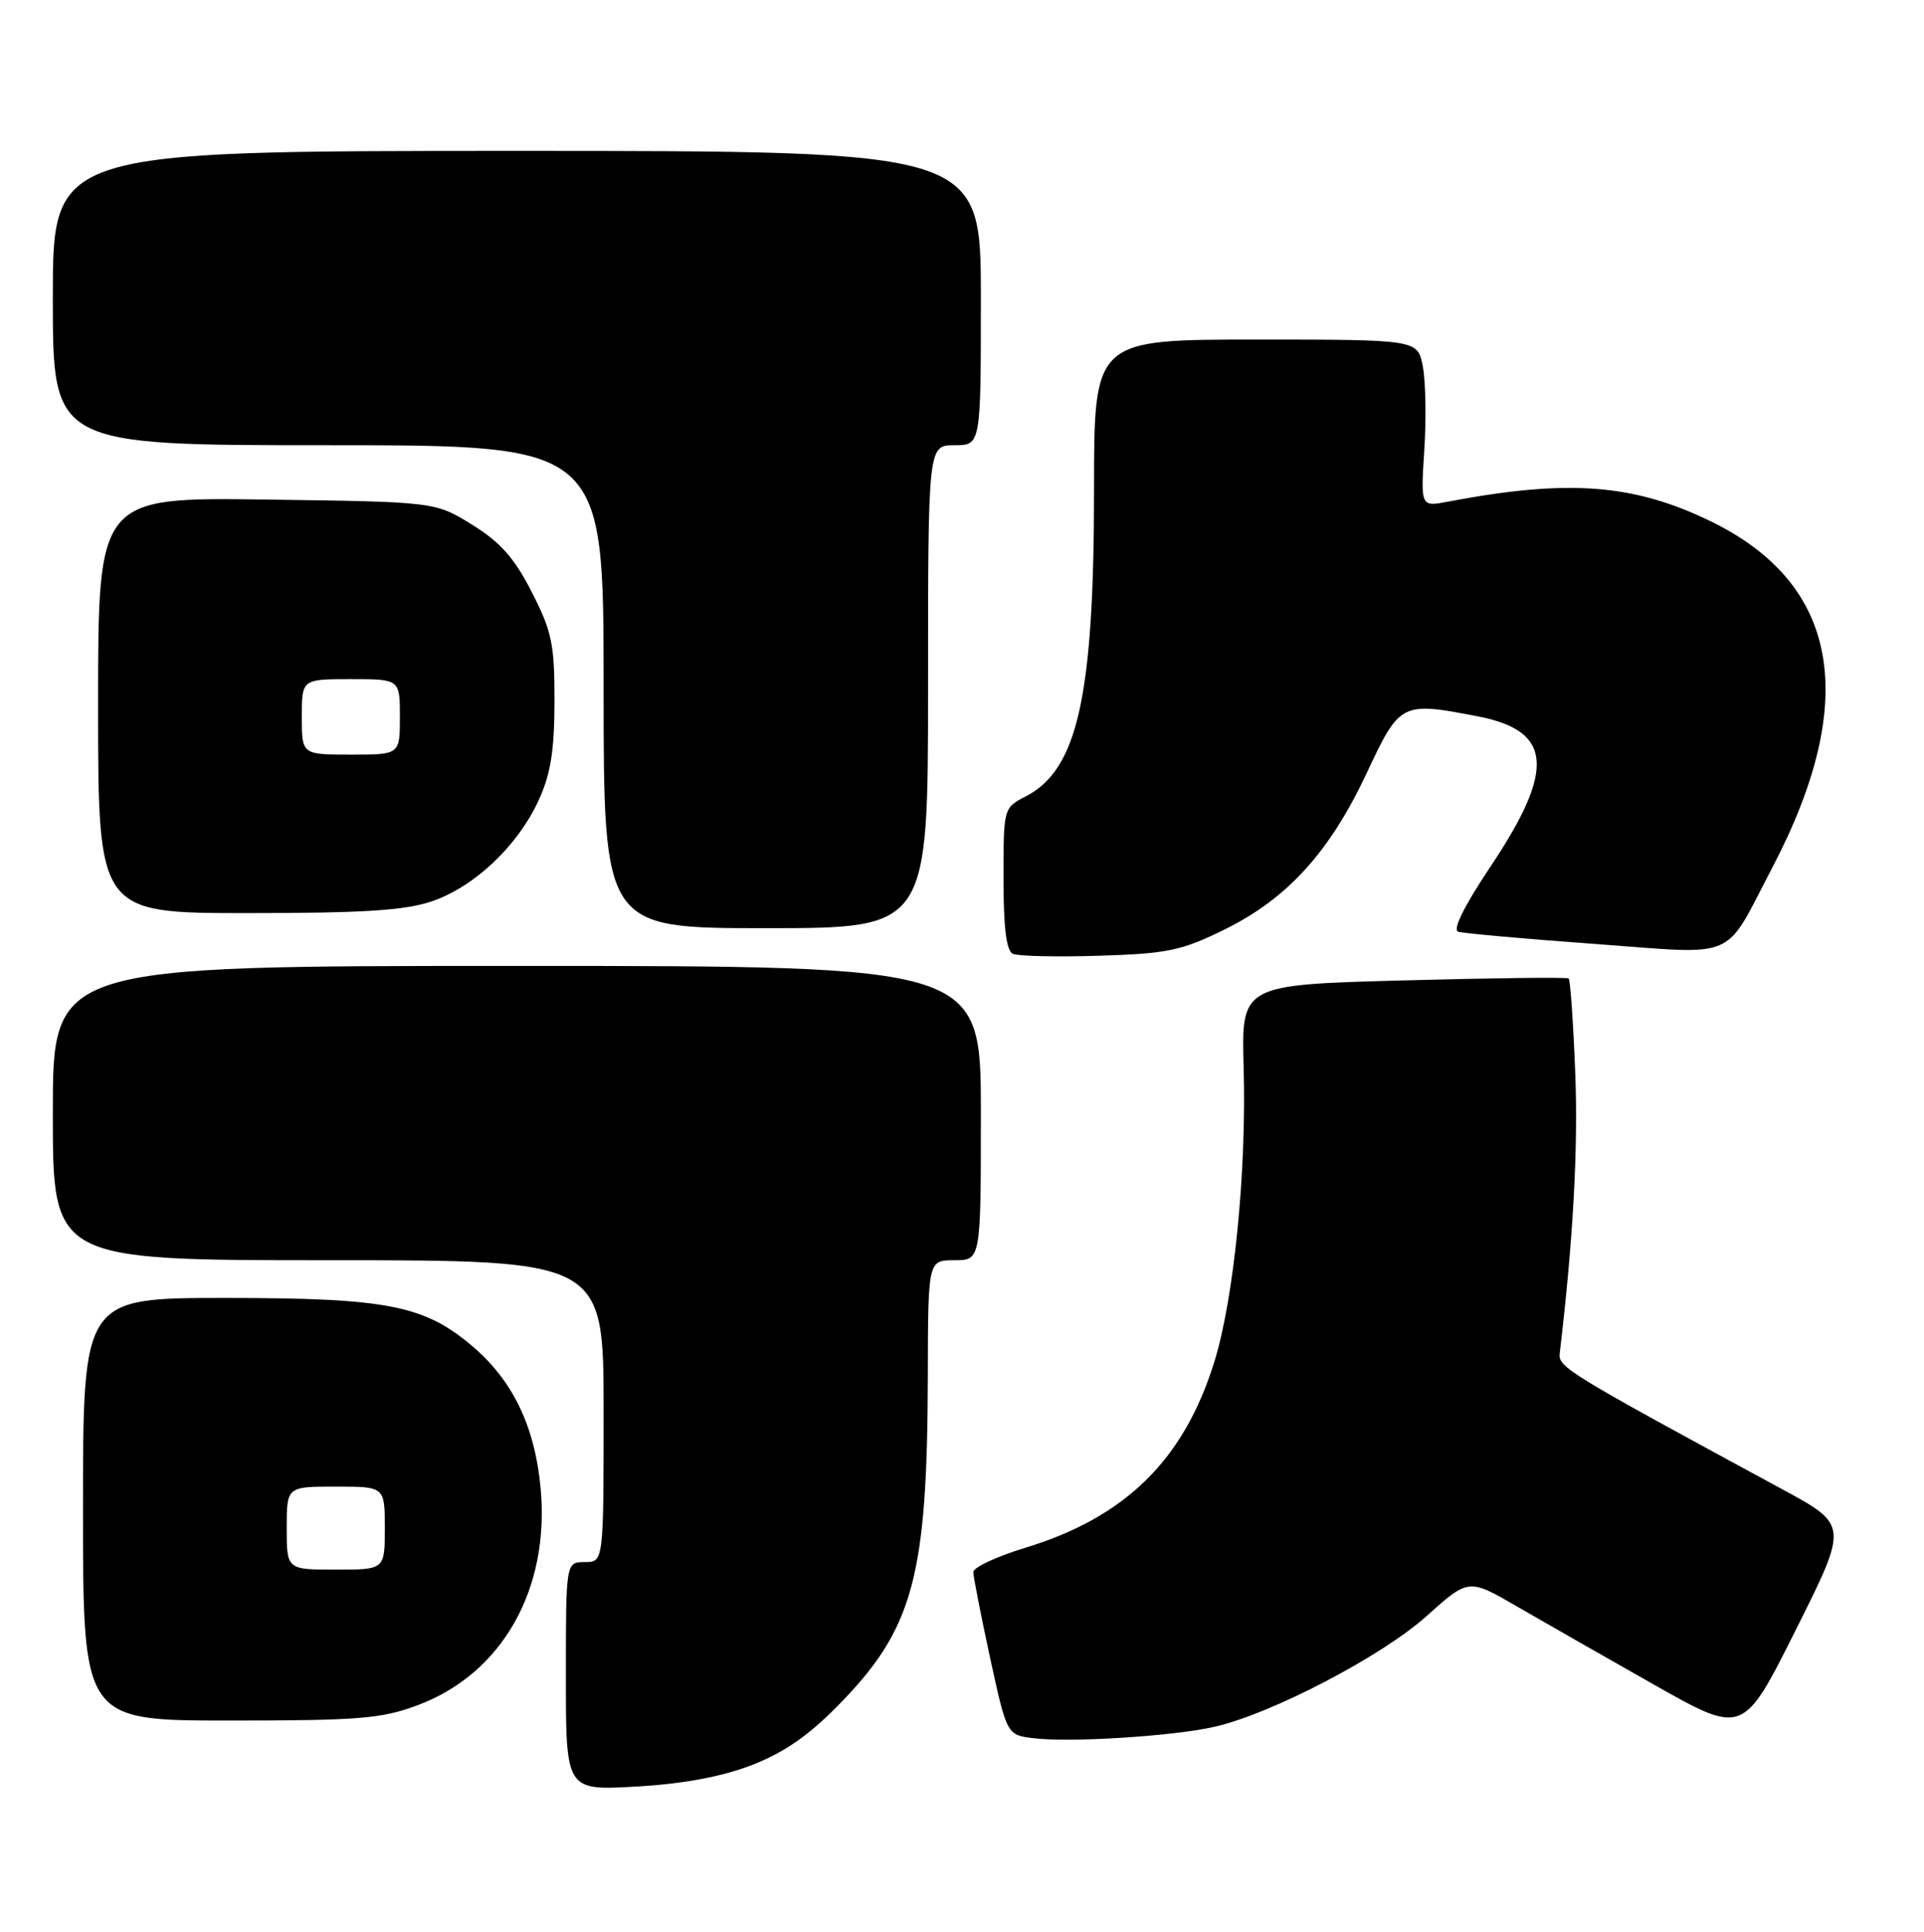 <?xml version="1.0" encoding="UTF-8" standalone="no"?>
<!DOCTYPE svg PUBLIC "-//W3C//DTD SVG 1.1//EN" "http://www.w3.org/Graphics/SVG/1.1/DTD/svg11.dtd" >
<svg xmlns="http://www.w3.org/2000/svg" xmlns:xlink="http://www.w3.org/1999/xlink" version="1.1" viewBox="0 0 255 256">
 <g >
 <path fill="currentColor"
d=" M 99.49 233.96 C 103.78 232.32 107.05 230.09 110.99 226.09 C 121.06 215.87 122.91 209.10 122.97 182.25 C 123.00 167.00 123.00 167.00 126.50 167.00 C 130.00 167.00 130.00 167.00 130.00 147.50 C 130.00 128.00 130.00 128.00 68.50 128.00 C 7.00 128.00 7.00 128.00 7.00 147.50 C 7.00 167.00 7.00 167.00 43.50 167.00 C 80.00 167.00 80.00 167.00 80.00 187.00 C 80.00 207.00 80.00 207.00 77.50 207.00 C 75.00 207.00 75.00 207.00 75.00 222.14 C 75.00 237.27 75.00 237.27 84.25 236.75 C 90.40 236.41 95.51 235.47 99.49 233.96 Z  M 161.00 228.82 C 168.61 227.07 183.14 219.47 189.07 214.16 C 194.64 209.16 194.64 209.16 201.07 212.89 C 204.61 214.94 212.79 219.61 219.26 223.27 C 231.03 229.92 231.03 229.92 238.00 216.00 C 244.97 202.09 244.97 202.09 236.23 197.36 C 207.61 181.85 206.50 181.18 206.72 179.33 C 208.49 164.42 209.17 152.30 208.78 142.26 C 208.52 135.50 208.12 129.83 207.90 129.66 C 207.68 129.48 197.83 129.60 186.01 129.92 C 164.52 130.50 164.52 130.50 164.83 141.50 C 165.22 155.21 163.55 172.01 160.96 180.41 C 156.93 193.44 149.19 201.06 135.87 205.11 C 132.09 206.26 129.00 207.70 129.00 208.32 C 129.00 208.93 130.00 214.04 131.22 219.67 C 133.45 229.91 133.45 229.91 136.97 230.34 C 141.86 230.94 155.58 230.07 161.00 228.82 Z  M 55.37 225.96 C 66.57 221.77 72.90 210.58 71.65 197.18 C 70.90 189.08 67.99 183.00 62.71 178.48 C 56.26 172.96 51.38 172.00 29.82 172.00 C 11.00 172.00 11.00 172.00 11.00 200.00 C 11.00 228.00 11.00 228.00 30.46 228.00 C 47.59 228.00 50.58 227.76 55.37 225.96 Z  M 162.31 123.17 C 170.65 119.06 176.23 112.91 181.16 102.40 C 185.54 93.06 185.72 92.97 195.86 94.93 C 205.77 96.84 206.19 101.93 197.49 114.92 C 194.03 120.10 192.49 123.22 193.27 123.47 C 193.95 123.68 202.05 124.41 211.28 125.08 C 230.65 126.50 228.33 127.49 234.88 115.00 C 246.52 92.77 243.78 77.36 226.71 69.07 C 216.48 64.10 207.80 63.46 191.89 66.48 C 188.29 67.17 188.29 67.17 188.77 59.66 C 189.04 55.54 188.95 50.55 188.58 48.58 C 187.91 45.00 187.91 45.00 166.45 45.00 C 145.00 45.00 145.00 45.00 145.00 64.82 C 145.00 92.22 142.84 101.96 135.99 105.51 C 133.00 107.05 133.00 107.05 133.00 116.44 C 133.00 122.99 133.38 126.01 134.25 126.40 C 134.94 126.71 140.09 126.83 145.69 126.65 C 154.76 126.37 156.59 125.98 162.31 123.17 Z  M 123.00 91.00 C 123.00 59.00 123.00 59.00 126.50 59.00 C 130.00 59.00 130.00 59.00 130.00 39.50 C 130.00 20.00 130.00 20.00 68.50 20.00 C 7.00 20.00 7.00 20.00 7.00 39.50 C 7.00 59.00 7.00 59.00 43.50 59.00 C 80.00 59.00 80.00 59.00 80.00 91.00 C 80.00 123.00 80.00 123.00 101.50 123.00 C 123.00 123.00 123.00 123.00 123.00 91.00 Z  M 57.23 119.44 C 62.89 117.51 68.59 112.12 71.38 106.07 C 72.99 102.56 73.48 99.51 73.49 92.93 C 73.50 85.36 73.15 83.67 70.48 78.46 C 68.18 73.95 66.32 71.85 62.57 69.53 C 57.66 66.50 57.66 66.50 35.33 66.20 C 13.00 65.89 13.00 65.89 13.00 93.45 C 13.00 121.00 13.00 121.00 32.82 121.00 C 48.18 121.00 53.68 120.65 57.23 119.44 Z  M 38.00 202.50 C 38.00 197.00 38.00 197.00 44.50 197.00 C 51.00 197.00 51.00 197.00 51.00 202.50 C 51.00 208.00 51.00 208.00 44.50 208.00 C 38.00 208.00 38.00 208.00 38.00 202.50 Z  M 40.00 95.00 C 40.00 90.00 40.00 90.00 46.50 90.00 C 53.00 90.00 53.00 90.00 53.00 95.00 C 53.00 100.00 53.00 100.00 46.50 100.00 C 40.00 100.00 40.00 100.00 40.00 95.00 Z "/>
</g>
</svg>
